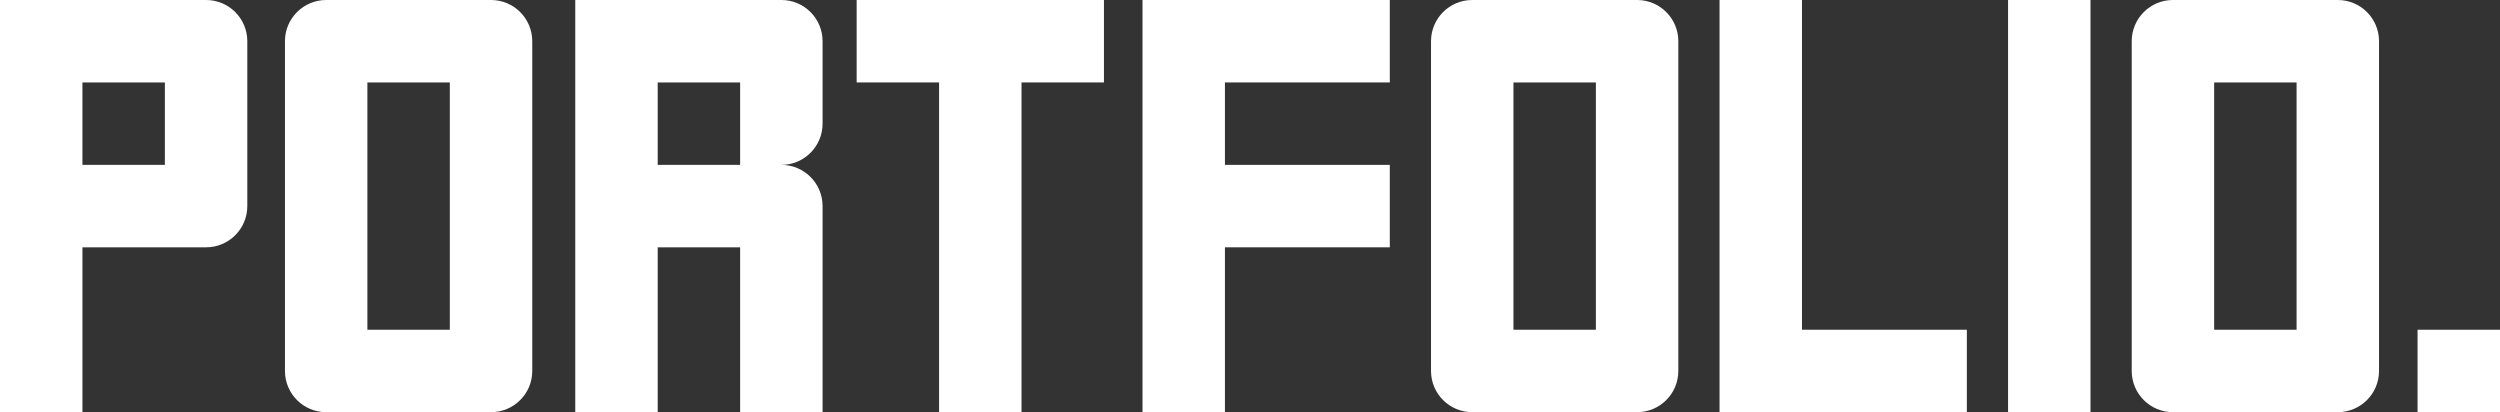 <?xml version="1.0" encoding="UTF-8"?>
<svg id="Capa_2" data-name="Capa 2" xmlns="http://www.w3.org/2000/svg" viewBox="0 0 2802.98 462.13">
  <rect x="0" y="0" width="2802.98" height="462.13" fill="#333333" stroke="none"/>
  <defs>
    <style>
      .cls-1 {
        fill: #fff;
        stroke-width: 0px;
      }
    </style>
  </defs>
  <g id="Capa_1-2" data-name="Capa 1">
    <path class="cls-1" d="M550.55,0h-184.85c-25.52,0-46.21,20.69-46.21,46.21v369.7c0,25.52,20.69,46.21,46.21,46.21h184.85c25.52,0,46.21-20.69,46.21-46.21V46.21c0-25.52-20.69-46.21-46.21-46.21ZM504.34,184.85v184.85h-92.43V92.43h92.43v92.43Z"/>
    <path class="cls-1" d="M1835.51,0h-184.85c-25.52,0-46.21,20.69-46.21,46.21v369.7c0,25.52,20.69,46.21,46.21,46.21h184.85c25.52,0,46.21-20.69,46.21-46.21V46.21c0-25.52-20.69-46.21-46.21-46.21ZM1789.3,184.85v184.85h-92.43V92.43h92.43v92.43Z"/>
    <rect class="cls-1" x="2710.55" y="369.7" width="92.43" height="92.43"/>
    <path class="cls-1" d="M2621.13,0h-184.85c-25.52,0-46.21,20.69-46.21,46.21v369.7c0,25.52,20.69,46.21,46.21,46.21h184.85c25.52,0,46.21-20.69,46.21-46.21V46.21c0-25.52-20.69-46.21-46.21-46.21ZM2574.91,184.85v184.85h-92.43V92.43h92.43v92.43Z"/>
    <path class="cls-1" d="M231.06,0H0v462.13h92.43v-184.85h138.64c25.52,0,46.21-20.69,46.21-46.21V46.21c0-25.52-20.69-46.21-46.21-46.21ZM184.85,184.85h-92.43v-92.43h92.43v92.43Z"/>
    <polygon class="cls-1" points="1145.32 0 1052.89 0 960.47 0 960.47 92.43 1052.89 92.43 1052.89 184.85 1052.89 277.28 1052.89 369.7 1052.89 462.13 1145.32 462.13 1145.32 369.7 1145.32 277.28 1145.32 184.85 1145.32 92.43 1237.74 92.43 1237.74 0 1145.32 0"/>
    <polygon class="cls-1" points="2251.42 0 2251.42 92.43 2251.42 184.85 2251.42 277.28 2251.42 369.7 2251.42 462.13 2343.85 462.13 2343.85 369.7 2343.85 277.28 2343.85 184.85 2343.85 92.43 2343.85 0 2251.42 0"/>
    <polygon class="cls-1" points="2112.79 369.7 2020.36 369.7 2020.36 277.28 2020.36 184.85 2020.36 92.43 2020.36 0 1927.93 0 1927.93 92.43 1927.93 184.85 1927.93 277.28 1927.93 369.7 1927.93 462.13 2020.36 462.13 2112.79 462.13 2205.21 462.13 2205.21 369.7 2112.79 369.7"/>
    <polygon class="cls-1" points="1465.81 92.43 1558.23 92.43 1558.23 0 1465.81 0 1373.38 0 1280.96 0 1280.96 92.43 1280.96 184.85 1280.96 277.28 1280.96 369.7 1280.96 462.13 1373.38 462.13 1373.38 369.7 1373.38 277.28 1465.81 277.28 1558.23 277.28 1558.23 184.85 1465.81 184.85 1373.38 184.85 1373.38 92.43 1465.81 92.43"/>
    <path class="cls-1" d="M876.04,0h-231.06v462.13h92.43v-184.85h92.43v184.85h92.43v-231.06c0-25.52-20.69-46.21-46.21-46.21,25.52,0,46.21-20.69,46.21-46.21V46.21c0-25.52-20.69-46.21-46.21-46.21ZM829.83,184.85h-92.43v-92.43h92.43v92.43Z"/>
  </g>
</svg>